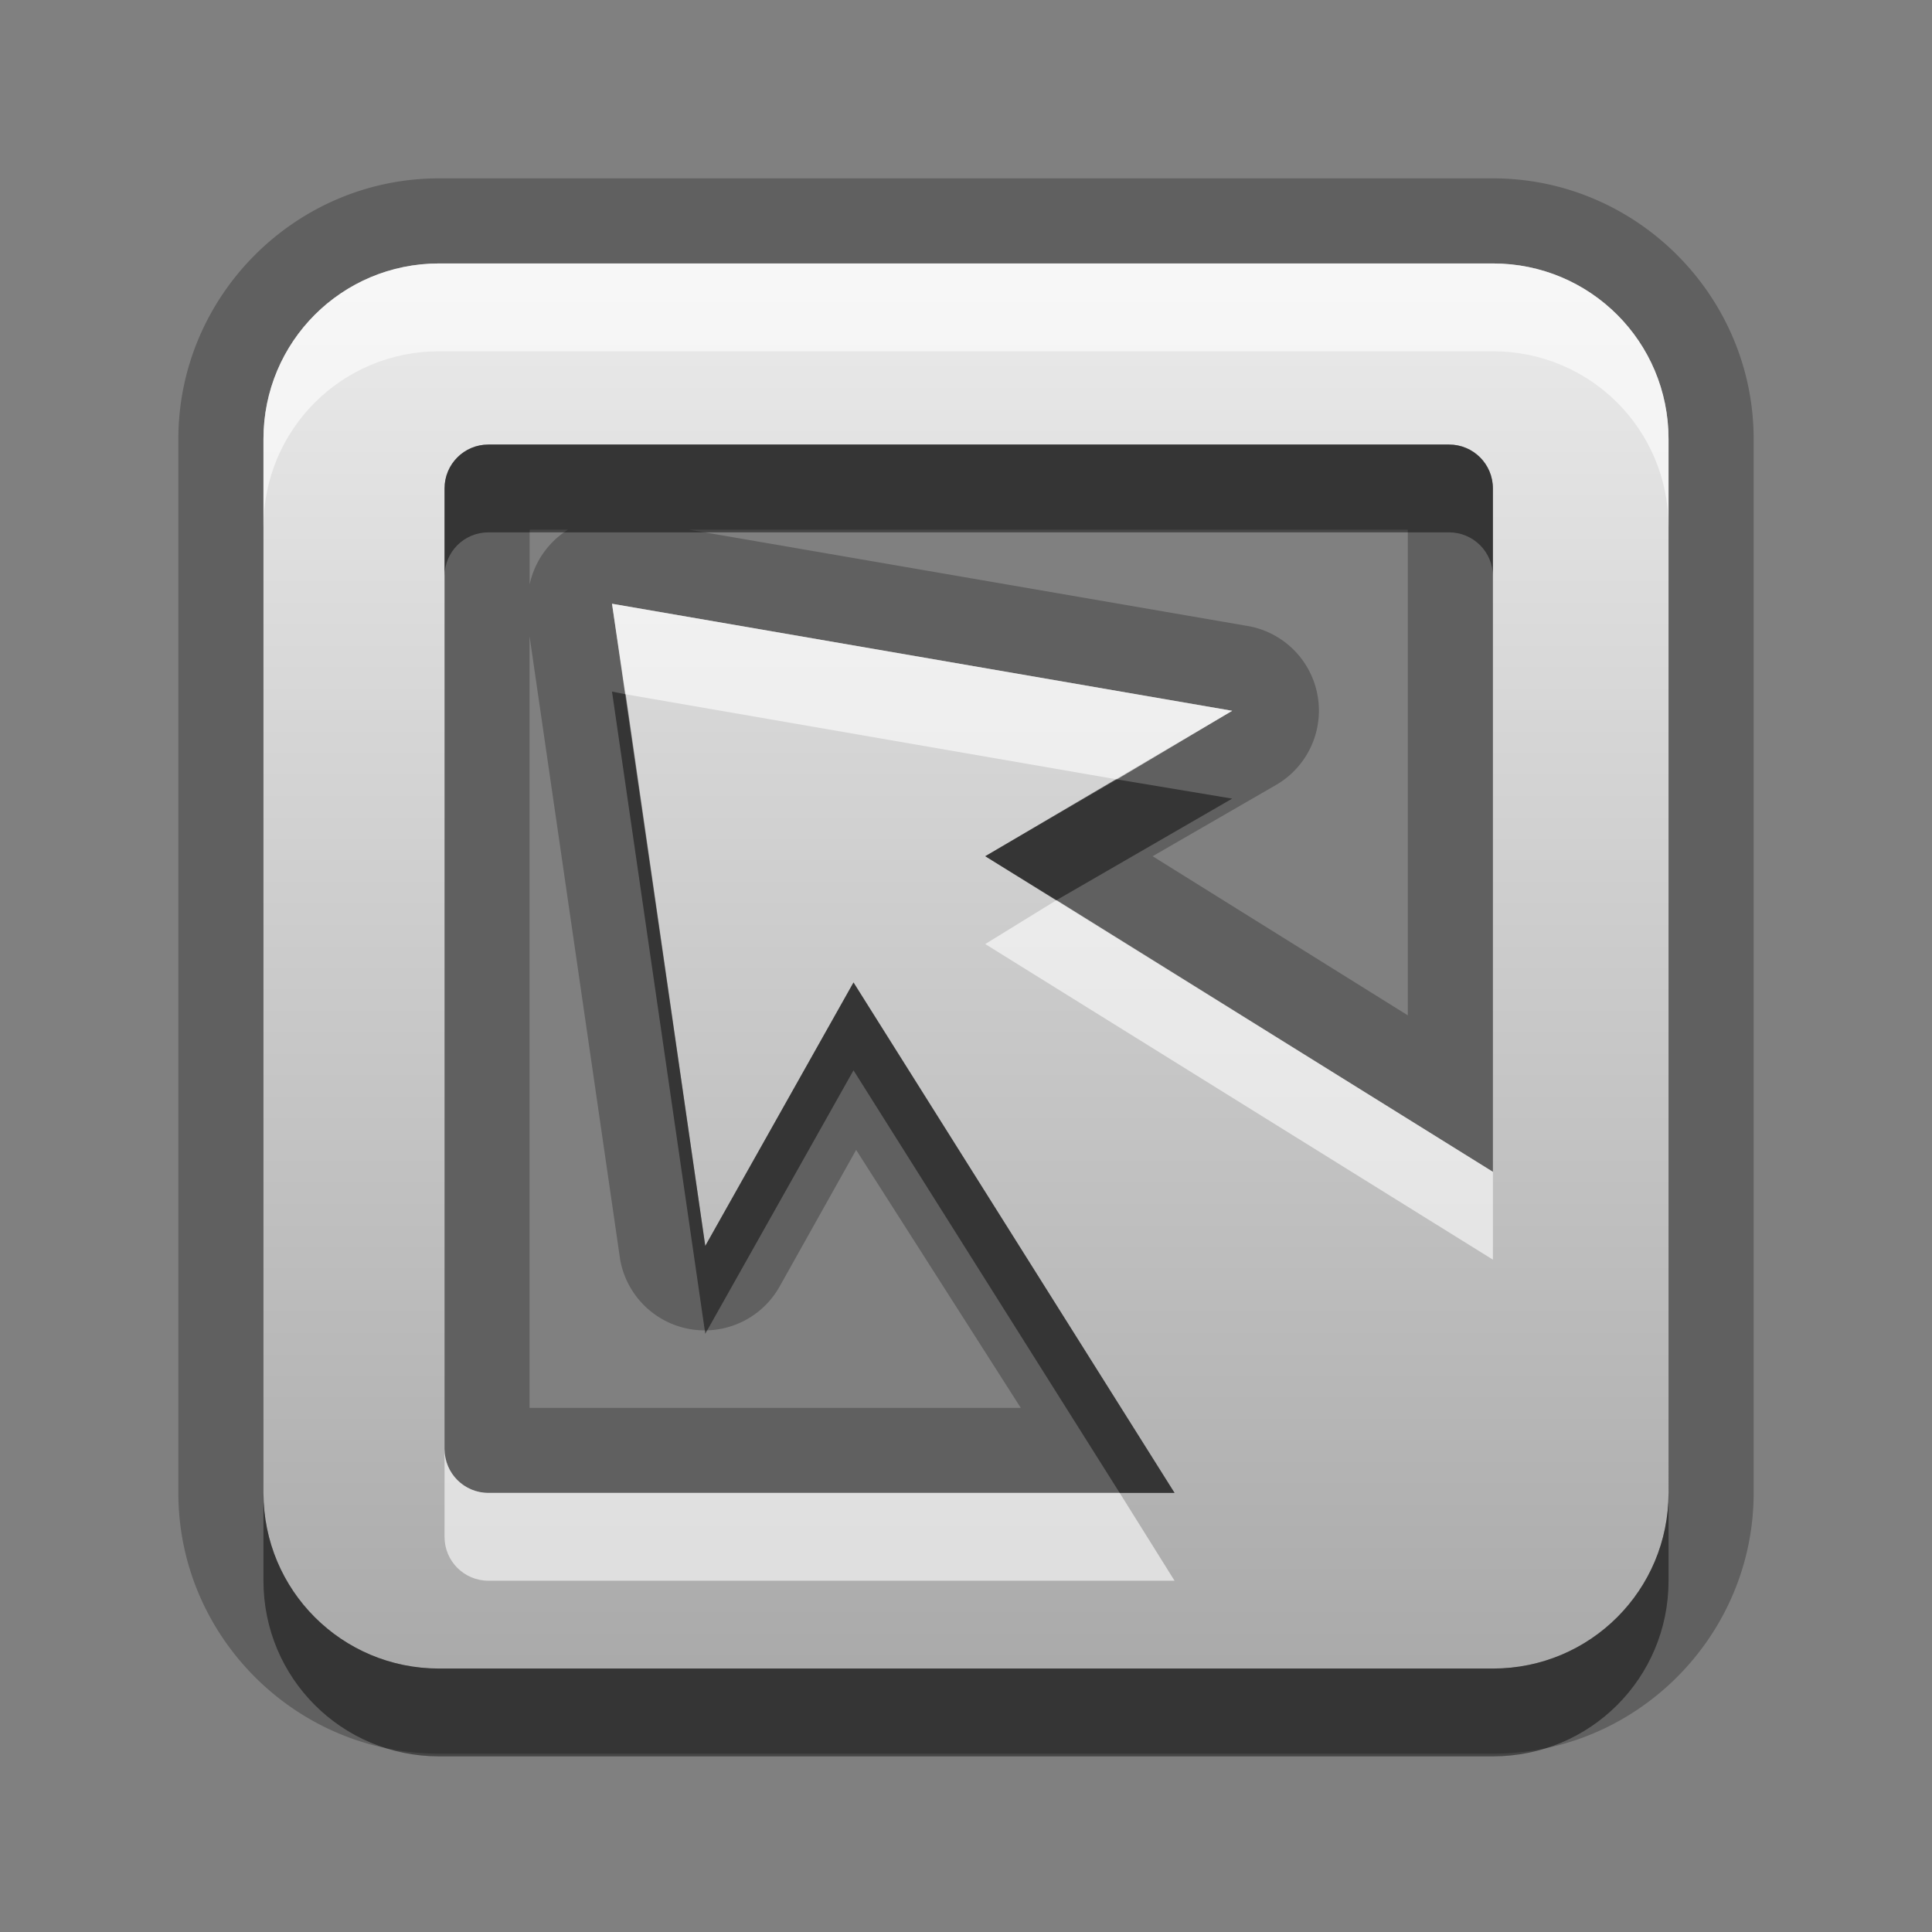 <?xml version="1.0" encoding="UTF-8" standalone="no"?>
<!-- Created with Inkscape (http://www.inkscape.org/) -->

<svg
   xmlns:dc="http://purl.org/dc/elements/1.1/"
   xmlns:cc="http://creativecommons.org/ns#"
   xmlns:rdf="http://www.w3.org/1999/02/22-rdf-syntax-ns#"
   xmlns:svg="http://www.w3.org/2000/svg"
   xmlns="http://www.w3.org/2000/svg"
   xmlns:xlink="http://www.w3.org/1999/xlink"
   xmlns:sodipodi="http://sodipodi.sourceforge.net/DTD/sodipodi-0.dtd"
   xmlns:inkscape="http://www.inkscape.org/namespaces/inkscape"
   width="22"
   height="22"
   id="svg2"
   sodipodi:version="0.32"
   inkscape:version="0.48.0 r9654"
   version="1.0"
   sodipodi:docname="fusion-icon-symbolic.svg"
   inkscape:output_extension="org.inkscape.output.svg.inkscape"
   style="display:inline">
  <rect width="100%" height="100%" fill="#808080" stroke="none"/>
  <defs
     id="defs4">
    <inkscape:perspective
       sodipodi:type="inkscape:persp3d"
       inkscape:vp_x="0 : 11 : 1"
       inkscape:vp_y="0 : 1000 : 0"
       inkscape:vp_z="22 : 11 : 1"
       inkscape:persp3d-origin="11 : 7.3333333 : 1"
       id="perspective24" />
    <linearGradient
       id="linearGradient4081">
      <stop
         style="stop-color:#aaaaaa;stop-opacity:1;"
         offset="0"
         id="stop4083" />
      <stop
         style="stop-color:#ebebeb;stop-opacity:1;"
         offset="1"
         id="stop4085" />
    </linearGradient>
    <linearGradient
       inkscape:collect="always"
       xlink:href="#linearGradient4081"
       id="linearGradient3643"
       gradientUnits="userSpaceOnUse"
       gradientTransform="matrix(0.931,0,0,0.931,-28.608,0.159)"
       x1="10"
       y1="2.428"
       x2="10"
       y2="20.111" />
    <linearGradient
       inkscape:collect="always"
       xlink:href="#linearGradient4081"
       id="linearGradient3642"
       x1="4"
       y1="11"
       x2="18"
       y2="11"
       gradientUnits="userSpaceOnUse"
       gradientTransform="matrix(0,-1,-1,0,-8,22)" />
    <linearGradient
       inkscape:collect="always"
       xlink:href="#linearGradient4081"
       id="linearGradient3648"
       gradientUnits="userSpaceOnUse"
       gradientTransform="matrix(0,1,-1,0,22,2e-6)"
       x1="4"
       y1="11"
       x2="18"
       y2="11" />
    <linearGradient
       inkscape:collect="always"
       xlink:href="#linearGradient4081"
       id="linearGradient3653"
       gradientUnits="userSpaceOnUse"
       gradientTransform="matrix(0,-1,-1,0,22,22)"
       x1="4"
       y1="11"
       x2="18"
       y2="11" />
    <linearGradient
       inkscape:collect="always"
       xlink:href="#linearGradient4081"
       id="linearGradient3613"
       x1="12.196"
       y1="18.044"
       x2="12.196"
       y2="4.042"
       gradientUnits="userSpaceOnUse"
       gradientTransform="translate(-30,0)" />
    <linearGradient
       inkscape:collect="always"
       xlink:href="#linearGradient4081"
       id="linearGradient3619"
       gradientUnits="userSpaceOnUse"
       x1="12.196"
       y1="18.044"
       x2="12.196"
       y2="4.042"
       gradientTransform="translate(0,1)" />
    <linearGradient
       inkscape:collect="always"
       xlink:href="#linearGradient4081"
       id="linearGradient3621"
       gradientUnits="userSpaceOnUse"
       x1="12.196"
       y1="18.044"
       x2="12.196"
       y2="4.042" />
    <inkscape:perspective
       id="perspective3707"
       inkscape:persp3d-origin="0.5 : 0.33333333 : 1"
       inkscape:vp_z="1 : 0.5 : 1"
       inkscape:vp_y="0 : 1000 : 0"
       inkscape:vp_x="0 : 0.5 : 1"
       sodipodi:type="inkscape:persp3d" />
    <linearGradient
       inkscape:collect="always"
       xlink:href="#linearGradient3657"
       id="linearGradient3654"
       x1="10.298"
       y1="2.955"
       x2="10.38"
       y2="19.045"
       gradientUnits="userSpaceOnUse" />
    <linearGradient
       gradientUnits="userSpaceOnUse"
       y2="18.974"
       x2="10.71"
       y1="1.996"
       x1="10.71"
       gradientTransform="matrix(0.998,0,0,0.998,-0.046,0.058)"
       id="linearGradient3657">
      <stop
         id="stop3659"
         offset="0"
         style="stop-color:#000000;stop-opacity:0.863;" />
      <stop
         id="stop3661"
         offset="1"
         style="stop-color:#000000;stop-opacity:1" />
    </linearGradient>
    <linearGradient
       y2="3.069"
       x2="8.342"
       y1="18.973"
       x1="8.342"
       gradientUnits="userSpaceOnUse"
       id="linearGradient3716"
       xlink:href="#linearGradient4081"
       inkscape:collect="always" />
    <linearGradient
       inkscape:collect="always"
       xlink:href="#linearGradient4081"
       id="linearGradient3626"
       gradientUnits="userSpaceOnUse"
       x1="8.342"
       y1="18.973"
       x2="8.342"
       y2="3.069"
       gradientTransform="translate(0,1)" />
    <linearGradient
       inkscape:collect="always"
       xlink:href="#linearGradient4081"
       id="linearGradient3628"
       gradientUnits="userSpaceOnUse"
       x1="8.342"
       y1="18.973"
       x2="8.342"
       y2="3.069" />
    <linearGradient
       inkscape:collect="always"
       xlink:href="#linearGradient4081"
       id="linearGradient3633"
       gradientUnits="userSpaceOnUse"
       x1="8.342"
       y1="18.973"
       x2="8.342"
       y2="3.069" />
    <linearGradient
       inkscape:collect="always"
       xlink:href="#linearGradient4081"
       id="linearGradient3784"
       gradientUnits="userSpaceOnUse"
       x1="8.342"
       y1="18.973"
       x2="8.342"
       y2="3.069"
       gradientTransform="translate(0,1)" />
    <linearGradient
       inkscape:collect="always"
       xlink:href="#linearGradient4081"
       id="linearGradient3788"
       gradientUnits="userSpaceOnUse"
       x1="8.342"
       y1="18.973"
       x2="8.342"
       y2="3.069" />
  </defs>
  <sodipodi:namedview
     id="base"
     pagecolor="#ffffff"
     bordercolor="#e7e7e7"
     borderopacity="1"
     inkscape:pageopacity="0.0"
     inkscape:pageshadow="2"
     inkscape:zoom="31.15691"
     inkscape:cx="-10.521666"
     inkscape:cy="6.8627247"
     inkscape:document-units="px"
     inkscape:current-layer="layer1"
     showgrid="true"
     inkscape:showpageshadow="false"
     showguides="false"
     inkscape:guide-bbox="true"
     inkscape:window-width="1920"
     inkscape:window-height="1026"
     inkscape:window-x="0"
     inkscape:window-y="25"
     inkscape:window-maximized="1"
     inkscape:snap-global="false">
    <sodipodi:guide
       orientation="1,0"
       position="0,112"
       id="guide2383" />
    <sodipodi:guide
       orientation="0,1"
       position="26.278,128"
       id="guide2385" />
    <sodipodi:guide
       orientation="1,0"
       position="128,54.082"
       id="guide2387" />
    <sodipodi:guide
       orientation="0,1"
       position="78.156,0"
       id="guide2389" />
    <sodipodi:guide
       orientation="0,1"
       position="60.864,64.085"
       id="guide2391" />
    <inkscape:grid
       type="xygrid"
       id="grid3672"
       visible="true"
       enabled="true" />
  </sodipodi:namedview>
  <g
     inkscape:label="Icon"
     inkscape:groupmode="layer"
     id="layer1"
     style="display:inline">
    <path
       sodipodi:type="inkscape:offset"
       inkscape:radius="0.97812706"
       inkscape:original="M 5 3 C 3.892 3 3 3.892 3 5 L 3 17 C 3 18.108 3.892 19 5 19 L 17 19 C 18.108 19 19 18.108 19 17 L 19 5 C 19 3.892 18.108 3 17 3 L 5 3 z M 5.5625 5.0625 L 16.5 5.0625 C 16.777 5.0625 17 5.2855 17 5.5625 L 17 13.34375 L 11.21875 9.75 L 14.03125 8.09375 L 6.96875 6.875 L 8.03125 14.1875 L 9.71875 11.1875 L 13.375 17 L 5.5625 17 C 5.2855 17 5.0625 16.777 5.0625 16.5 L 5.0625 5.5625 C 5.0625 5.2855 5.2855 5.0625 5.5625 5.0625 z "
       style="opacity:0.25;color:#000000;fill:#000000;fill-opacity:1;fill-rule:nonzero;stroke:none;stroke-width:1;marker:none;visibility:visible;display:inline;overflow:visible;enable-background:accumulate"
       id="path3635"
       d="M 5,2.031 C 3.367,2.031 2.031,3.367 2.031,5 l 0,12 c 0,1.633 1.336,2.969 2.969,2.969 l 12,0 c 1.633,0 2.969,-1.336 2.969,-2.969 l 0,-12 C 19.969,3.367 18.633,2.031 17,2.031 l -12,0 z m 1.031,4 0.438,0 a 0.978,0.978 0 0 0 -0.438,0.625 l 0,-0.625 z m 1.812,0 8.188,0 0,5.531 L 13.125,9.75 14.531,8.938 A 0.978,0.978 0 0 0 14.188,7.125 L 7.844,6.031 z M 6.031,7.25 7.062,14.344 a 0.978,0.978 0 0 0 1.812,0.312 l 0.875,-1.562 1.875,2.938 -5.594,0 0,-8.781 z" />
    <path
       sodipodi:type="inkscape:offset"
       inkscape:radius="0.97865444"
       inkscape:original="M 5.5 4 C 4.669 4 4 4.669 4 5.5 L 4 14 L 10.8125 9.75 L 7.90625 8.96875 L 15.03125 6.96875 L 13.125 14.09375 L 12.3125 11.15625 L 8 18 L 16.5 18 C 17.331 18 18 17.331 18 16.5 L 18 5.5 C 18 4.669 17.331 4 16.5 4 L 5.5 4 z "
       style="opacity:0.2;fill:#000000;fill-opacity:1;stroke:none"
       id="path3626"
       d="M 5.5,3.031 C 4.144,3.031 3.031,4.144 3.031,5.5 l 0,8.5 a 0.979,0.979 0 0 0 1.5,0.844 l 6.812,-4.25 A 0.979,0.979 0 0 0 11.438,9 L 13.656,8.375 13.062,10.531 A 0.979,0.979 0 0 0 11.5,10.625 l -4.312,6.844 a 0.979,0.979 0 0 0 0.812,1.5 l 8.5,0 c 1.356,0 2.469,-1.113 2.469,-2.469 l 0,-11 c 0,-1.356 -1.113,-2.469 -2.469,-2.469 l -11,0 z"
       transform="translate(-30,0)" />
    <path
       style="fill:url(#linearGradient3613);fill-opacity:1;stroke:none"
       d="M -24.5,4 C -25.331,4 -26,4.669 -26,5.5 l 0,8.5 6.812,-4.25 -2.906,-0.781 7.125,-2 -1.906,7.125 -0.812,-2.938 L -22,18 l 8.5,0 c 0.831,0 1.5,-0.669 1.5,-1.5 l 0,-11 C -12,4.669 -12.669,4 -13.5,4 l -11,0 z"
       id="rect2830" />
    <path
       style="opacity:0.6;fill:#ffffff;fill-opacity:1;stroke:none"
       d="M -24.5,4 C -25.331,4 -26,4.669 -26,5.5 l 0,1 C -26,5.669 -25.331,5 -24.5,5 l 11,0 c 0.831,0 1.5,0.669 1.5,1.5 l 0,-1 C -12,4.669 -12.669,4 -13.5,4 l -11,0 z m 9.531,3.969 -0.281,0.094 -1.625,6.031 -0.812,-2.938 L -22,18 l 0.625,0 3.688,-5.844 0.812,2.938 1.906,-7.125 z m -5.312,1.5 -1.812,0.5 1.781,0.469 1.125,-0.688 -1.094,-0.281 z"
       id="path3615" />
    <path
       style="opacity:1;color:#000000;fill:url(#linearGradient3716);fill-opacity:1;fill-rule:nonzero;stroke:none;stroke-width:1;marker:none;visibility:visible;display:inline;overflow:visible;enable-background:accumulate"
       d="M 5,3 C 3.892,3 3,3.892 3,5 l 0,12 c 0,1.108 0.892,2 2,2 l 12,0 c 1.108,0 2,-0.892 2,-2 L 19,5 C 19,3.892 18.108,3 17,3 L 5,3 z m 0.562,2.062 10.938,0 c 0.277,0 0.5,0.223 0.5,0.5 L 17,13.344 11.219,9.75 14.031,8.094 6.969,6.875 l 1.062,7.312 1.688,-3 L 13.375,17 5.562,17 c -0.277,0 -0.5,-0.223 -0.5,-0.5 l 0,-10.938 c 0,-0.277 0.223,-0.5 0.5,-0.5 z"
       id="rect2863" />
    <path
       style="opacity:0.6;color:#000000;fill:#ffffff;fill-opacity:1;fill-rule:nonzero;stroke:none;stroke-width:1;marker:none;visibility:visible;display:inline;overflow:visible;enable-background:accumulate"
       d="M 5 3 C 3.892 3 3 3.892 3 5 L 3 6 C 3 4.892 3.892 4 5 4 L 17 4 C 18.108 4 19 4.892 19 6 L 19 5 C 19 3.892 18.108 3 17 3 L 5 3 z M 6.969 6.875 L 7.125 7.906 L 12.719 8.875 L 14.031 8.094 L 6.969 6.875 z M 12.031 10.25 L 11.219 10.75 L 17 14.344 L 17 13.344 L 12.031 10.25 z M 5.062 16.5 L 5.062 17.5 C 5.062 17.777 5.285 18 5.562 18 L 13.375 18 L 12.75 17 L 5.562 17 C 5.285 17 5.062 16.777 5.062 16.5 z "
       id="path3622" />
    <path
       style="color:#000000;fill:#000000;fill-opacity:1;fill-rule:nonzero;stroke:none;stroke-width:1;marker:none;visibility:visible;display:inline;overflow:visible;enable-background:accumulate;opacity:0.45"
       d="M 5.562 5.062 C 5.285 5.062 5.062 5.285 5.062 5.562 L 5.062 6.562 C 5.062 6.285 5.285 6.062 5.562 6.062 L 16.5 6.062 C 16.777 6.062 17 6.285 17 6.562 L 17 5.562 C 17 5.285 16.777 5.062 16.5 5.062 L 5.562 5.062 z M 6.969 7.875 L 8.031 15.188 L 9.719 12.188 L 12.75 17 L 13.375 17 L 9.719 11.188 L 8.031 14.188 L 7.125 7.906 L 6.969 7.875 z M 12.719 8.875 L 11.219 9.75 L 12.031 10.25 L 14.031 9.094 L 12.719 8.875 z M 3 17 L 3 18 C 3 19.108 3.892 20 5 20 L 17 20 C 18.108 20 19 19.108 19 18 L 19 17 C 19 18.108 18.108 19 17 19 L 5 19 C 3.892 19 3 18.108 3 17 z "
       id="path3782" />
  </g>
</svg>
